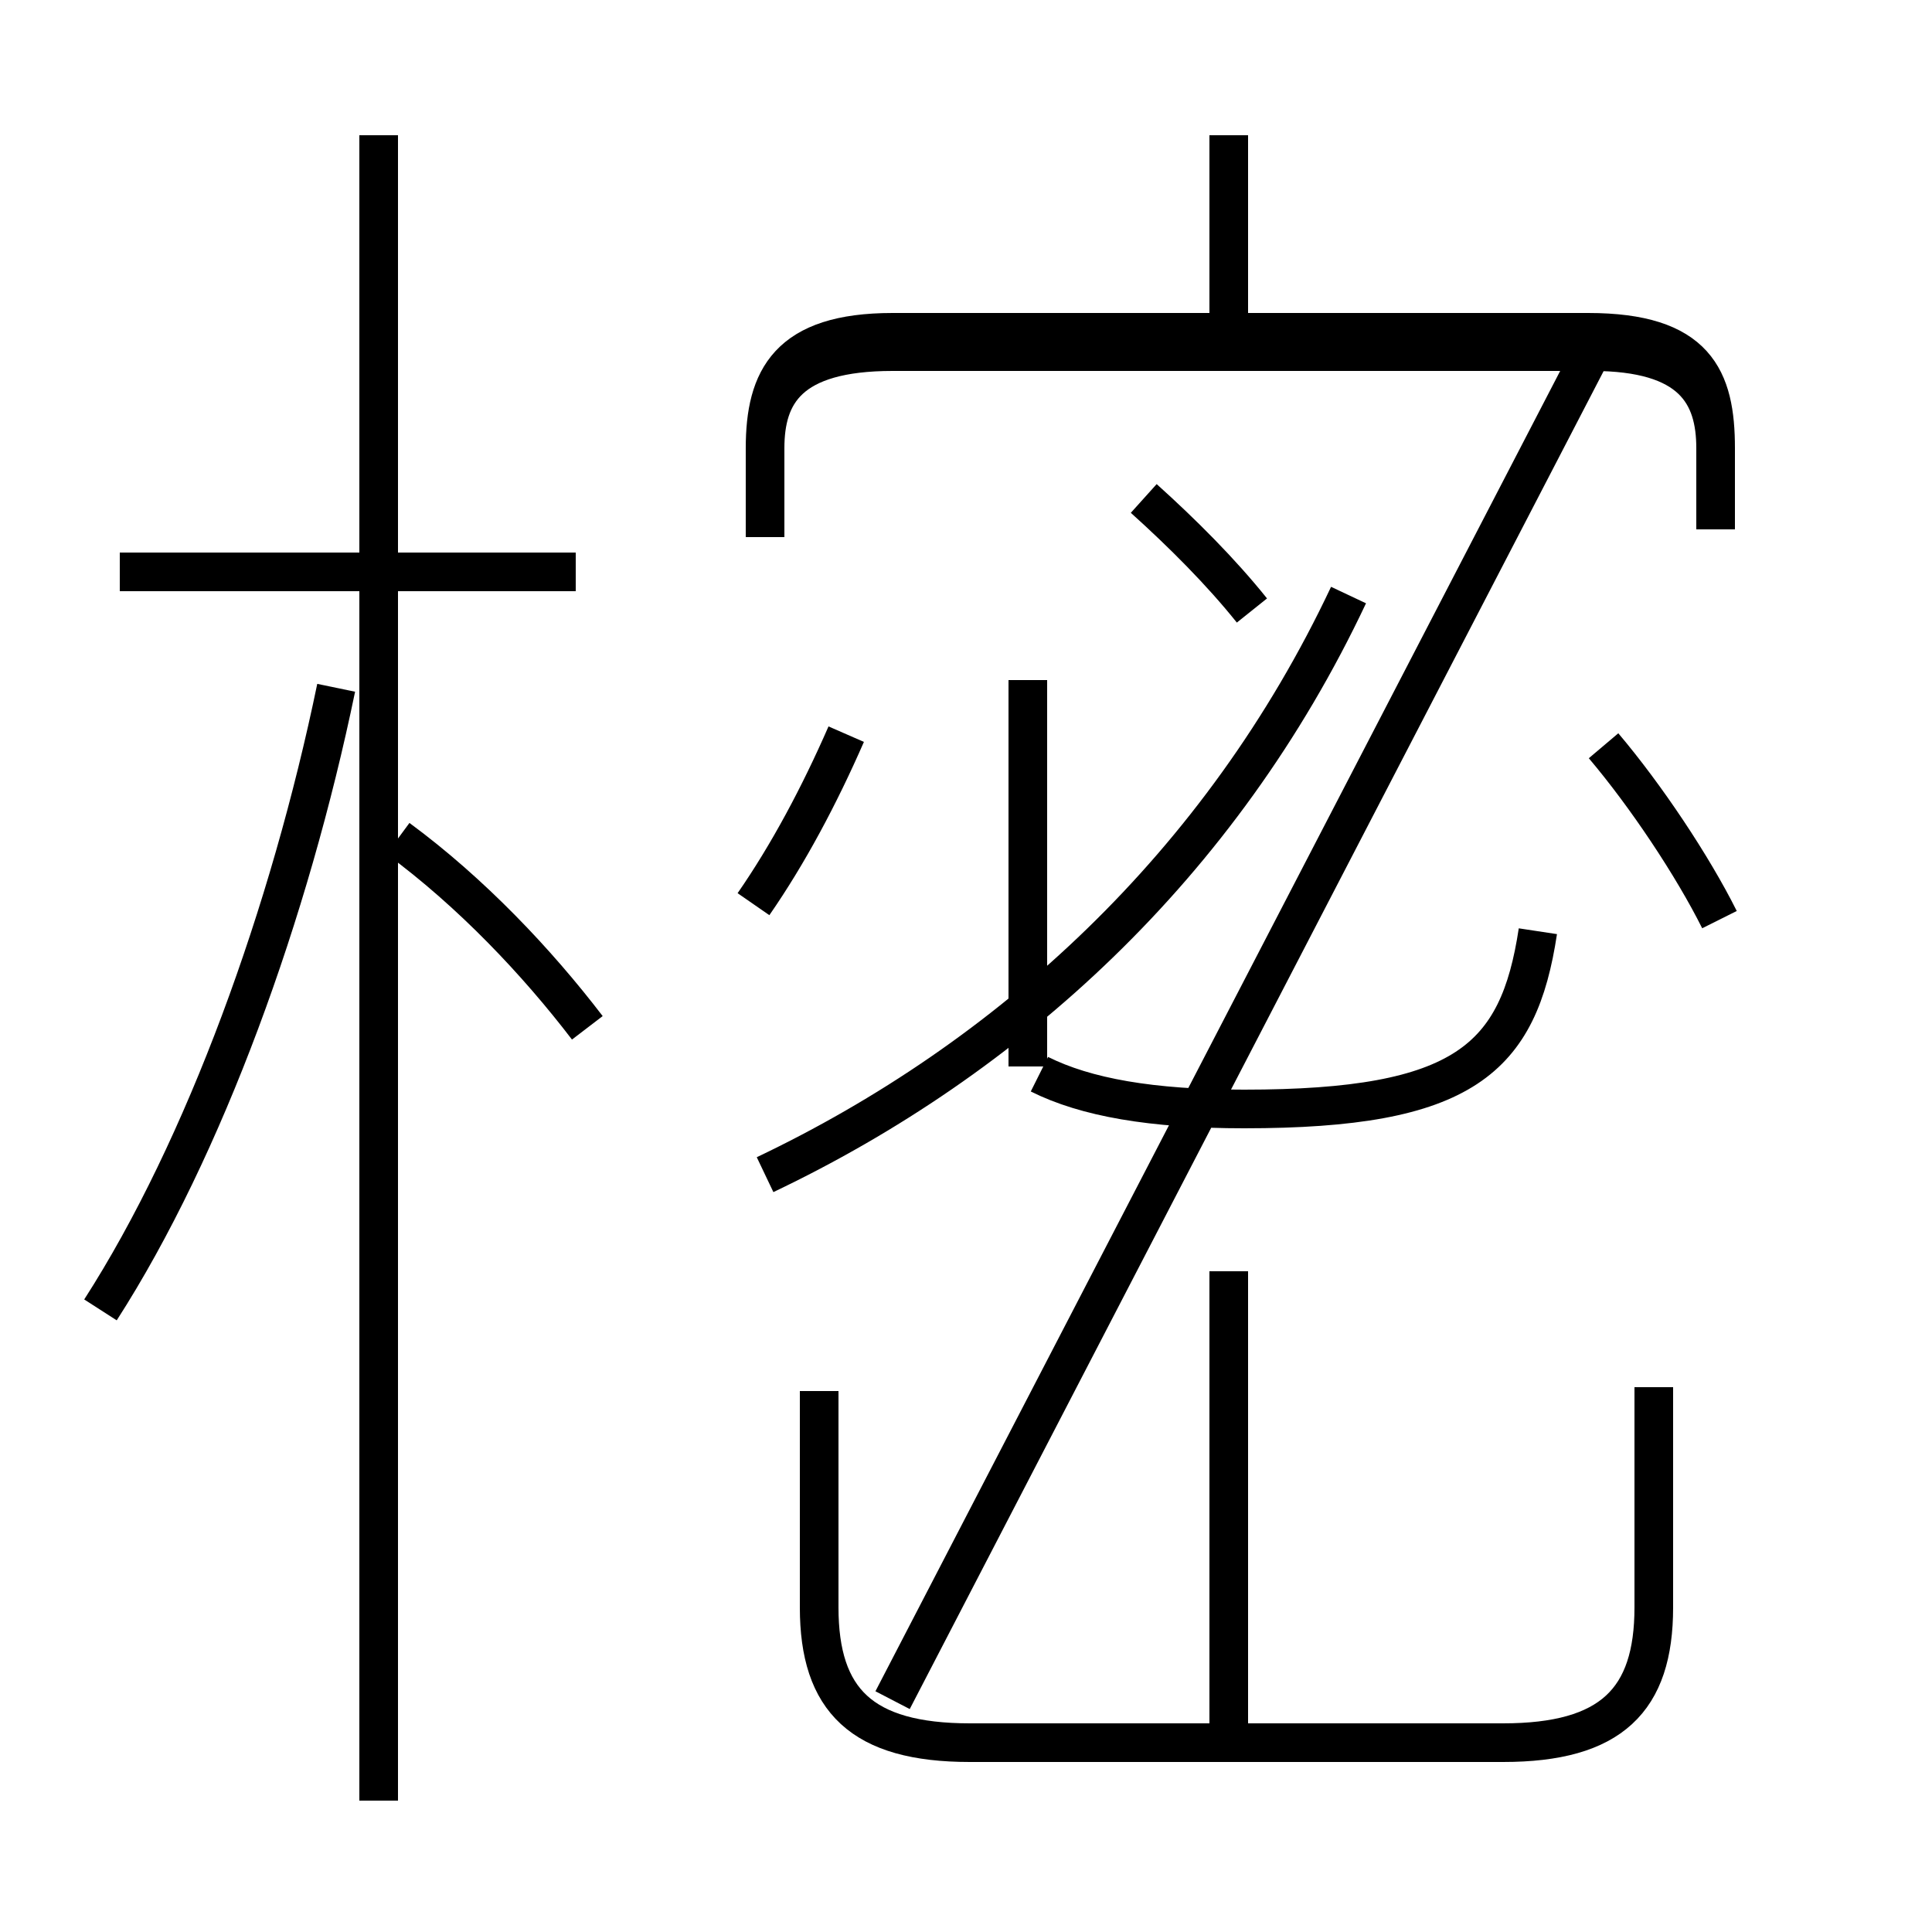 <?xml version='1.0' encoding='utf8'?>
<svg viewBox="0.0 -6.0 50.0 50.0" version="1.1" xmlns="http://www.w3.org/2000/svg">
<rect x="0.0" y="-6.0" width="50.0" height="50.0" fill="#808080" stroke="none"/>
<rect x="-1000" y="-1000" width="2000" height="2000" stroke="white" fill="white"/>
<g style="fill:white;stroke:#000000;  stroke-width:1">
<path d="M 44.4 -30.3 L 44.4 -32.4 C 44.4 -34.2 43.9 -35.4 41.1 -35.4 L 23.1 -35.4 C 20.4 -35.4 19.8 -34.2 19.8 -32.4 L 19.8 -30.1 M 2.6 -10.1 C 5.3 -14.3 7.5 -20.4 8.7 -26.2 M 9.8 2.6 L 9.8 -40.5 M 14.9 -29.2 L 3.1 -29.2 M 21.2 -8.0 L 21.2 -2.4 C 21.2 0.0 22.3 1.1 25.1 1.1 L 38.9 1.1 C 41.7 1.1 42.8 0.0 42.8 -2.4 L 42.8 -8.1 M 15.2 -17.4 C 13.9 -19.1 12.2 -20.9 10.3 -22.3 M 19.8 -13.6 C 26.1 -16.6 31.6 -21.6 34.9 -28.6 M 19.5 -20.6 C 20.4 -21.9 21.2 -23.4 21.9 -25.0 M 31.8 0.8 L 31.8 -11.1 M 26.6 -16.4 L 26.6 -26.4 M 39.8 -19.9 C 39.3 -16.6 37.9 -15.3 32.2 -15.3 C 29.8 -15.3 28.1 -15.6 26.9 -16.2 M 44.5 -20.2 C 43.8 -21.6 42.6 -23.4 41.5 -24.7 M 32.4 -28.2 C 31.6 -29.2 30.6 -30.2 29.6 -31.1 M 44.4 -30.3 L 44.4 -32.4 C 44.4 -33.8 43.8 -34.9 41.2 -34.9 L 23.1 -34.9 C 20.4 -34.9 19.8 -33.8 19.8 -32.4 L 19.8 -30.1 M 44.4 -30.3 L 44.4 -32.4 C 44.4 -33.8 43.8 -34.9 41.2 -34.9 L 23.1 -34.9 C 20.4 -34.9 19.8 -33.8 19.8 -32.4 L 19.8 -30.1 M 31.8 -35.5 L 31.8 -40.5 M 44.4 -30.3 L 44.4 -32.4 C 44.4 -33.8 43.8 -34.9 41.2 -34.9 L 23.1 -34.9 C 20.4 -34.9 19.8 -33.8 19.8 -32.4 L 19.8 -30.1 M 44.4 -30.3 L 44.4 -32.4 C 44.4 -33.8 43.8 -34.9 41.2 -34.9 L 23.1 -34.9 C 20.4 -34.9 19.8 -33.8 19.8 -32.4 L 19.8 -30.1 M 44.4 -30.3 L 44.4 -32.4 C 44.4 -33.8 43.8 -34.9 41.2 -34.9 L 23.1 -34.9 C 20.4 -34.9 19.8 -33.8 19.8 -32.4 L 19.8 -30.1 M 44.4 -30.3 L 44.4 -32.4 C 44.4 -33.8 43.8 -34.9 41.2 -34.9 L 23.1 -34.9 C 20.4 -34.9 19.8 -33.8 19.8 -32.4 L 19.8 -30.1 M 44.4 -30.3 L 44.4 -32.4 C 44.4 -33.8 43.8 -34.9 41.2 -34.9 L 23.1 -34.9 C 20.4 -34.9 19.8 -33.8 19.8 -32.4 L 19.8 -30.1 M 44.4 -30.3 L 44.4 -32.4 C 44.4 -33.8 43.8 -34.9 41.2 -34.9 L 23.1 -34.9 C 20.4 -34.9 19.8 -33.8 19.8 -32.4 L 19.8 -30.1 M 44.4 -30.3 L 44.4 -32.4 C 44.4 -33.8 43.8 -34.9 41.2 -34.9 L 23.1 -34.9 C 20.4 -34.9 19.8 -33.8 19.8 -32.4 L 19.8 -30.1 M 44.4 -30.3 L 44.4 -32.4 C 44.4 -33.8 43.8 -34.9 41.2 -34.9 L 23.1 -34.9 C 20.4 -34.9 19.8 -33.8 19.8 -32.4 L 19.8 -30.1 M 44.4 -30.3 L 44.4 -32.4 C 44.4 -33.8 43.8 -34.9 41.2 -34.9 L 23.1 -34.9 C 20.4 -34.9 19.8 -33.8 19.8 -32.4 L 19.8 -30.1 M 44.4 -30.3 L 44.4 -32.4 C 44.4 -33.8 43.8 -34.9 41.2 -34.9 L 23.1 -34.9 C 20.4 -34.9 19.8 -33.8 19.8 -32.4 L 19.8 -30.1 M 44.4 -30.3 L 44.4 -32.4 C 44.4 -33.8 43.8 -34.9 41.2 -34.9 L 23.1 -34.9 C 20.4 -34.9 19.8 -33.8 19.8 -32.4 L 19.8 -30.1 M 44.4 -30.3 L 44.4 -32.4 C 44.4 -33.8 43.8 -34.9 41.2 -34.9 L 23.1 -34.9 C 20.4 -34.9 19.8 -33.8 19.8 -32.4 L 19.8 -30.1 M 44.4 -30.3 L 44.4 -32.4 C 44.4 -33.8 43.8 -34.9 41.2 -34.9 L 23.1 -" transform="translate(0.0, 38.0)" />
</g>
</svg>